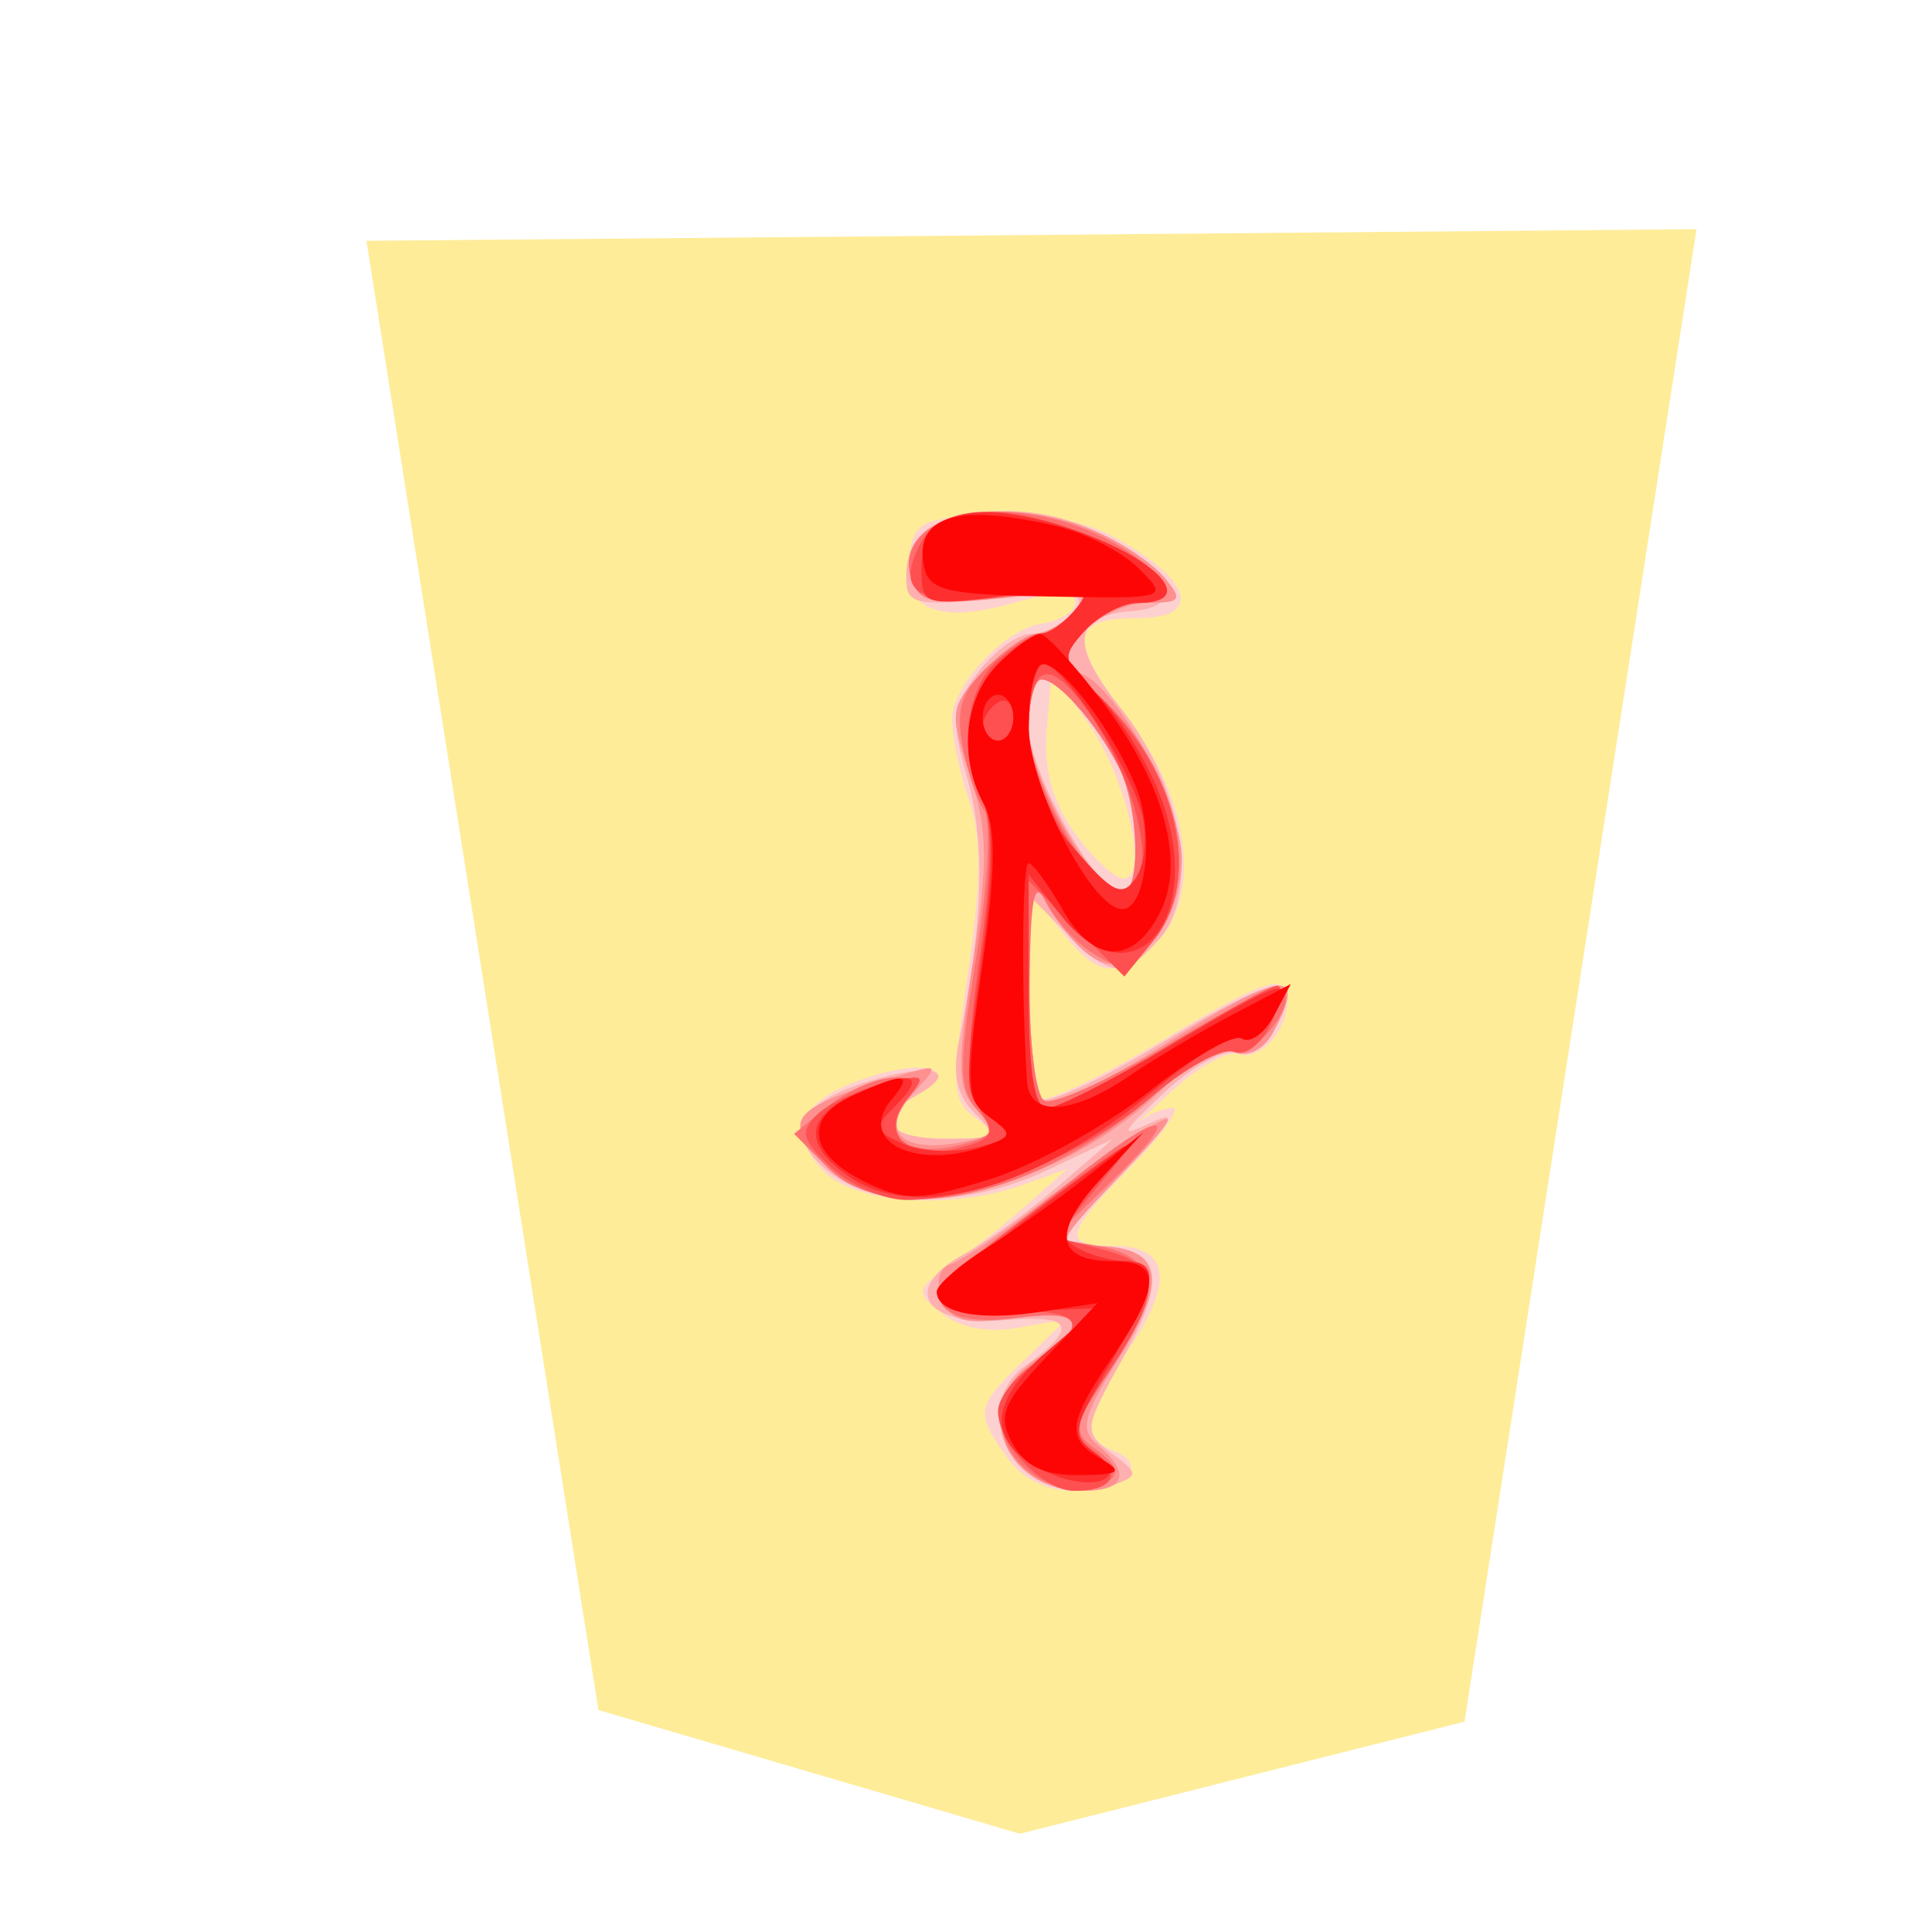 <svg xmlns="http://www.w3.org/2000/svg" width="177.17" height="177.17"><filter id="a"><feGaussianBlur stdDeviation="2" result="blur" in="SourceAlpha"/><feOffset dy="2" dx="2" result="offsetBlur"/><feBlend in2="offsetBlur" in="SourceGraphic"/></filter><g transform="matrix(3.003 0 0 3.003 25.533 14.18)" filter="url(#a)"><path fill="#feec99" d="M34.22 45.852L41.304.277.688.631l7.084 44.867 12.87 3.778z"/><path fill="#fed1d1" d="M23.481 9.66c2.443 1.327 2.785 2.496.728 2.496-2.044 0-2.104.657-.275 3.052 1.937 2.538 2.286 5.579.795 6.927-1.175 1.064-1.723.976-2.85-.458l-.97-1.232v3.075c0 1.69.168 3.178.372 3.304.205.127 1.94-.71 3.857-1.858 2.78-1.666 3.517-1.94 3.64-1.35.196.93-.744 2.107-1.475 1.847-.302-.107-1.184.379-1.959 1.08-.775.702-1.206 1.118-.958.925.248-.193.661-.351.92-.351.257 0-.31.798-1.263 1.773-2.047 2.096-2.123 2.435-.548 2.435 1.705 0 1.875 1.08.491 3.116-1.392 2.05-1.498 2.75-.476 3.142 1.108.425.326 1.222-1.2 1.222-.863 0-1.61-.373-2.076-1.039-.966-1.38-.939-1.524.558-2.97l1.286-1.242-1.462.265c-.935.17-1.778.016-2.338-.426-.845-.667-.835-.719.278-1.496a30.585 30.585 0 002.338-1.862l1.184-1.055-1.316.47c-2.234.8-5.217.584-6.149-.445-1.115-1.232-.666-2.145 1.386-2.823 1.815-.599 2.872-.233 1.517.526-1.335.747-.93 1.344.911 1.344 1.53 0 1.631-.069.896-.607-.76-.556-.783-.927-.272-4.425.414-2.83.424-4.204.04-5.307-.286-.819-.52-1.937-.52-2.484 0-1.02 1.611-2.735 2.732-2.907.767-.117 1.244-.554.939-.86-.124-.124-.944-.02-1.82.232-2.271.651-3.34.201-3.164-1.331.133-1.147.33-1.255 2.482-1.356 1.463-.068 2.863.176 3.74.653zm-1.166 9.046c.547.769 1.219 1.398 1.492 1.398.805 0 .079-3.122-1.116-4.797l-1.08-1.515-.146 1.758c-.1 1.22.16 2.186.85 3.156z"/><path fill="#feb0b0" d="M23.762 9.954c1.637 1.103 1.749 1.879.286 1.987-1.794.132-1.893 1.01-.334 2.95 1.9 2.365 2.441 5.677 1.159 7.095-1.079 1.192-1.428 1.164-2.816-.224l-1.148-1.148v2.99c0 1.645.18 3.102.402 3.239.22.136 1.787-.588 3.48-1.61 3.877-2.337 4.658-2.433 3.591-.44-.26.487-.767.774-1.124.637-.357-.137-1.354.41-2.214 1.217-1.333 1.249-1.391 1.384-.395.911.888-.42.669-.034-.915 1.607-1.992 2.063-2.032 2.16-.912 2.16 2.14 0 2.392.855.993 3.377-1.235 2.224-1.245 2.305-.38 2.949.84.623.843.68.063.979-.456.174-1.382.124-2.06-.113-1.555-.544-1.93-2.596-.644-3.524 1.647-1.187 1.493-1.57-.565-1.406-2.516.2-3.25-.944-1.29-2.012.697-.38 2.005-1.326 2.905-2.101l1.637-1.41-1.965.93c-2.483 1.173-5.309 1.201-6.711.066-1.398-1.132-.97-2.092 1.237-2.769 1.91-.586 2.81-.332 1.474.417-1.322.74-.937 1.344.855 1.344 1.557 0 1.617-.052.892-.778-.555-.555-.692-1.191-.477-2.22.726-3.484.81-5.997.267-7.94-.518-1.848-.486-2.21.286-3.27.478-.655 1.211-1.198 1.63-1.206.418-.008 1.007-.311 1.308-.674.463-.558.117-.62-2.28-.402-2.575.233-2.828.175-2.828-.65 0-1.404.944-2.029 3.063-2.029 1.25 0 2.508.382 3.53 1.07zm-2.853 5.485c0 1.398 2.086 5.133 2.867 5.133.584 0 .5-2.685-.122-3.888-.694-1.345-1.856-2.658-2.35-2.658-.217 0-.395.636-.395 1.413z"/><path fill="#fe9090" d="M23.013 9.531c.772.336 1.692.96 2.044 1.384.568.684.508.773-.512.773-.634 0-1.53.417-1.99.926-.772.851-.776.949-.06 1.223 1.138.437 3.09 4.02 3.09 5.672 0 1.847-1.356 3.568-2.473 3.14-.456-.175-1.13-.872-1.497-1.548-.633-1.165-.67-1.05-.687 2.131-.01 1.85.197 3.496.46 3.658.264.163 1.836-.56 3.495-1.608 3.779-2.387 4.575-2.498 3.5-.49-.288.538-.76.778-1.2.61-.444-.17-1.303.28-2.214 1.16-3.176 3.067-8.276 4.288-10.138 2.425-1.518-1.518-1.287-1.839 2.045-2.838 1.326-.397 1.333-.39.486.545-1.028 1.137-.338 1.813 1.493 1.463 1.041-.2 1.088-.3.464-.988-.595-.659-.612-1.294-.118-4.489.48-3.102.465-4.058-.09-5.74-.633-1.927-.614-2.073.415-3.168.593-.632 1.332-1.149 1.641-1.149.31 0 .829-.32 1.155-.713.523-.63.286-.677-2.037-.404-2.195.258-2.678.182-2.925-.462-.744-1.937 2.616-2.837 5.653-1.513zm-2.104 5.99c0 1.456 2.041 5.05 2.869 5.05.582 0 .497-2.686-.124-3.887-.694-1.345-1.856-2.658-2.35-2.658-.217 0-.395.672-.395 1.494zm2.825 13.615c-2.027 2.128-2.051 2.189-.876 2.189 2.11 0 2.35.953.85 3.364-1.159 1.861-1.254 2.25-.672 2.733 1.006.835.825 1.383-.457 1.383-2.49 0-3.454-2.695-1.436-4.017 1.683-1.103 1.441-1.54-.693-1.254-1.51.202-1.923.089-2.188-.601-.198-.516-.098-.927.252-1.044.319-.106 1.482-.882 2.585-1.724s2.616-1.91 3.362-2.374c1.086-.675.94-.406-.727 1.345z"/><path fill="#fe7070" d="M23.219 9.702c1.842.936 2.41 1.986 1.074 1.986-.496 0-1.25.385-1.674.855-.725.8-.697.924.455 1.987 2.41 2.221 3.163 5.6 1.664 7.451-.747.923-.965.973-1.841.426-.547-.342-1.203-1.052-1.46-1.579-.356-.734-.472-.172-.496 2.404-.018 1.85.176 3.49.43 3.648.254.157 1.944-.595 3.756-1.671 1.811-1.077 3.406-1.844 3.544-1.706.456.455-.903 2.123-1.532 1.881-.34-.13-1.393.445-2.341 1.277-3.627 3.185-8.105 4.188-10.042 2.251l-1.01-1.01 1.062-.86c.584-.473 1.485-.86 2.002-.86.795 0 .848.112.342.721-.839 1.011.036 1.747 1.607 1.353 1.12-.282 1.185-.4.587-1.078-.58-.657-.584-1.306-.035-4.704.351-2.167.463-4.166.249-4.441-.214-.275-.514-1.158-.666-1.96-.215-1.138-.042-1.68.783-2.455.582-.547 1.282-.995 1.556-.995.273 0 .763-.32 1.089-.713.523-.63.286-.677-2.037-.404-2.195.258-2.678.182-2.925-.462-.788-2.052 2.83-2.88 5.859-1.342zm-2.31 5.852c0 1.531 1.96 5.018 2.822 5.018.62 0 .568-2.64-.077-3.888-.694-1.345-1.856-2.658-2.35-2.658-.217 0-.395.688-.395 1.528zm2.547 13.783l-1.804 1.752 1.376.238c1.834.318 1.952 1.388.41 3.72-1.203 1.817-1.225 1.947-.425 2.532.615.45.69.71.278.965-1.054.652-2.822-.166-3.145-1.455-.25-.993-.068-1.41.928-2.135 1.726-1.258 1.545-1.711-.572-1.427-2.24.3-3.056-.61-1.526-1.701.567-.404 2.019-1.524 3.227-2.488 2.83-2.26 3.58-2.261 1.253-.001z"/><path fill="#fe5050" d="M23.13 9.806c2.06.935 2.626 1.882 1.124 1.882-.474 0-1.21.385-1.635.855-.725.8-.701.922.368 1.926 2.489 2.338 3.247 5.664 1.721 7.548l-.876 1.082-1.461-1.461-1.462-1.462v3.47c0 2.465.17 3.47.584 3.47.322 0 1.952-.84 3.624-1.87 1.671-1.027 3.192-1.869 3.38-1.869.187 0 .108.51-.176 1.132-.298.654-.782 1.029-1.147.889-.348-.134-1.504.503-2.568 1.414-2.019 1.728-5.322 3.11-7.432 3.11-.677 0-1.711-.447-2.297-.993-.889-.827-.962-1.094-.439-1.605.345-.337 1.258-.767 2.03-.955 1.283-.313 1.346-.274.744.457-.888 1.078-.031 1.91 1.558 1.51 1.038-.26 1.127-.42.655-1.176-.416-.666-.417-1.789-.004-4.708.362-2.561.389-4.12.08-4.696-.759-1.418-.533-3.461.478-4.327.518-.443 1.123-.806 1.346-.806.222 0 .684-.336 1.024-.746.56-.675.368-.716-1.99-.421-2.865.358-3.567-.061-2.728-1.628.654-1.222 2.838-1.23 5.499-.022zm-2.22 5.915c0 1.55 1.912 4.85 2.81 4.85 1.275 0 .631-3.352-1.096-5.708-1.148-1.568-1.715-1.284-1.715.858zm2.163 13.72l-1.342 1.622 1.46.378c1.79.464 1.83 1.212.193 3.686-1.167 1.763-1.204 1.958-.475 2.491.878.642.6 1.187-.603 1.187-.955 0-2.332-1.44-2.332-2.437 0-.4.526-1.072 1.169-1.494 1.709-1.12 1.434-1.634-.818-1.534-2.575.115-2.556-.583.068-2.566 3.94-2.976 4.11-3.061 2.68-1.333z"/><path fill="#fe2f2f" d="M21.871 9.326c2.82.856 4.34 2.362 2.383 2.362-.474 0-1.21.385-1.635.855-.725.8-.7.922.383 1.94.636.598 1.504 1.998 1.93 3.111 1.427 3.738-.843 6.426-3.054 3.616l-.969-1.232v3.57c0 2.45.175 3.569.557 3.569.307 0 1.974-.842 3.705-1.87 3.602-2.14 3.91-2.229 3.212-.922-.28.521-.713.822-.963.667-.25-.155-1.48.577-2.735 1.627-3.567 2.987-7.24 4.006-9.282 2.575-1.367-.957-1.315-1.801.151-2.47 1.705-.776 2.276-.67 1.353.254-.749.75-.74.82.17 1.227.532.237 1.533.29 2.223.116 1.166-.293 1.196-.36.418-.929-.774-.565-.795-.928-.274-4.65.395-2.823.419-4.31.08-4.943-.762-1.423-.57-3.22.45-4.24.514-.515 1.12-.936 1.345-.936.226 0 .69-.336 1.03-.746.56-.675.363-.715-2.046-.414-2.624.328-2.667.314-2.667-.84 0-1.658 1.516-2.122 4.235-1.297zm-.962 6.237c0 1.548.316 2.374 1.39 3.624 1.164 1.358 1.466 1.505 1.874.917.267-.386.366-1.227.219-1.87-.336-1.47-2.408-4.675-3.022-4.675-.254 0-.46.902-.46 2.004zm-1.403-.107c0 .242.21.44.468.44.257 0 .468-.328.468-.729 0-.4-.21-.599-.468-.44-.257.16-.468.487-.468.73zm3.515 13.922c-1.165 1.273-1.28 1.596-.701 1.962.381.24 1.061.441 1.511.445 1.119.01 1.031.647-.432 3.143-1.159 1.977-1.192 2.177-.454 2.717 1.146.837-.145 1.256-1.614.524-1.697-.846-1.657-2.08.12-3.604l1.562-1.342-2.338.103c-1.472.065-2.337-.09-2.337-.42 0-.437 1.987-2.119 5.376-4.55.386-.276.074.184-.693 1.022z"/><path fill="#fe0505" d="M21.784 9.351c.866.205 1.989.786 2.494 1.291.914.913.898.918-2.74.852-3.16-.058-3.683-.185-3.827-.932-.295-1.534 1.032-1.929 4.073-1.211zm1.393 5.38c1.865 2.477 2.518 4.855 1.754 6.387-.815 1.635-2.027 1.618-2.972-.041-.449-.79-.921-1.436-1.05-1.437-.197-.003-.227 3.83-.05 6.659.067 1.09 1.366 1.03 3.089-.143.771-.526 2.205-1.377 3.186-1.892l1.782-.937-.52.973c-.287.535-.725.847-.974.693-.249-.154-1.523.573-2.833 1.616-1.309 1.042-3.48 2.242-4.825 2.666-2.124.67-2.622.685-3.8.12-1.773-.849-1.953-1.967-.428-2.662 1.592-.725 1.867-.695 1.182.13-1.09 1.314.84 2.195 2.998 1.368.688-.264.686-.339-.022-.856-.696-.509-.717-.973-.206-4.573.414-2.914.43-4.266.06-4.958-.784-1.465-.606-3.253.426-4.286.514-.514 1.093-.928 1.286-.92.193.008 1.055.95 1.917 2.094zm-2.268.708c0 1.826 1.926 5.6 2.858 5.6.74 0 .991-2.349.403-3.768-.709-1.712-2.233-3.712-2.827-3.712-.239 0-.434.846-.434 1.88zm-1.403-.244c0 .386.21.701.468.701.257 0 .468-.315.468-.701 0-.386-.21-.701-.468-.701-.257 0-.468.315-.468.7zm3.573 14.123c-1.472 1.61-1.322 2.474.43 2.474 1.448 0 1.44.744-.028 2.906-1.386 2.04-1.438 2.502-.351 3.135.679.395.562.479-.685.49-1.06.01-1.659-.276-2.03-.97-.453-.846-.306-1.219 1.035-2.634l1.563-1.648-1.78.27c-1.843.281-3.13.027-3.13-.617 0-.205.685-.804 1.52-1.333a45.719 45.719 0 003.156-2.249l1.637-1.287z"/></g></svg>